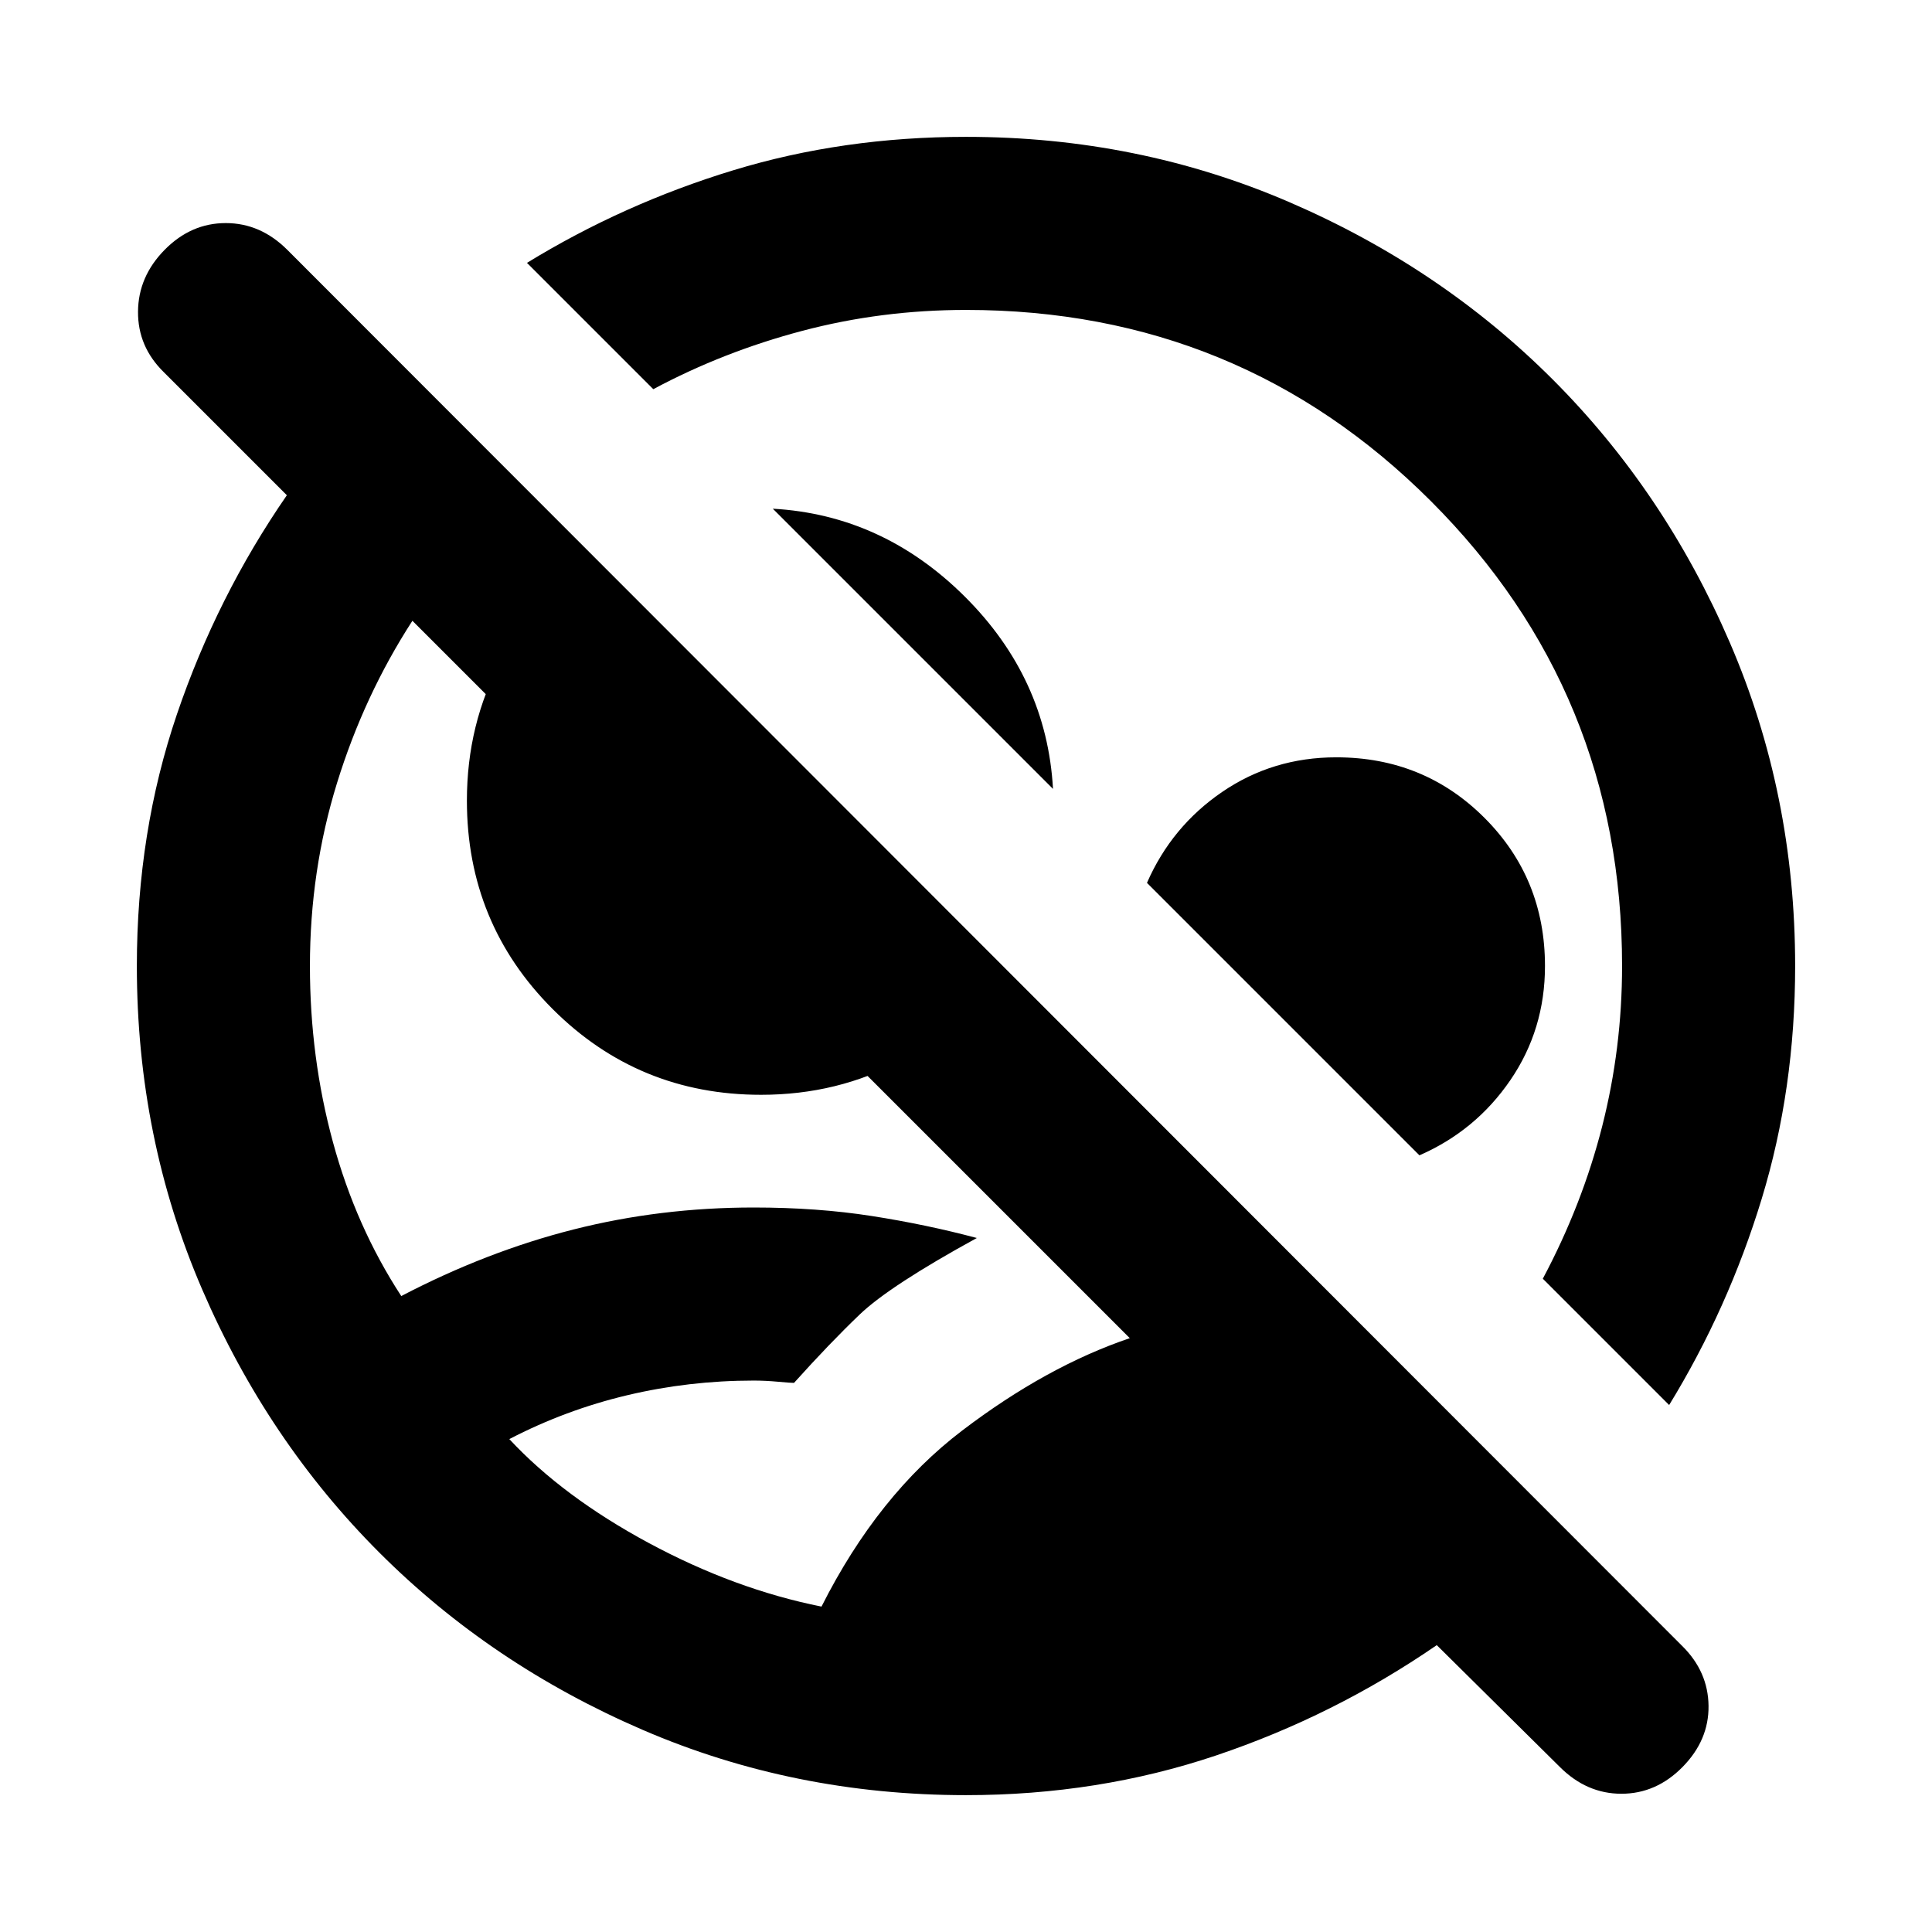 <svg xmlns="http://www.w3.org/2000/svg" height="24" viewBox="0 -960 960 960" width="24"><path d="M480-68.001q-85.49 0-160.679-32.445-75.19-32.445-130.81-88.065-55.62-55.62-88.065-130.81Q68.001-394.51 68.001-480q0-66.539 19.924-125.116 19.923-58.577 54.615-108.807l-61.154-61.155q-12.923-12.656-12.807-30.058.115-17.402 13.212-30.71 13.097-13.307 30.384-13.307t30.595 13.307l693.076 693.692q12.923 12.741 13.115 29.793.192 17.052-12.905 30.36-13.097 13.307-30.384 13.307t-30.594-13.307l-61.155-60.539q-51 35.077-109.62 54.808Q545.682-68.002 480-68.002Zm-71.802-93.691q28.034-55.616 69.924-87.488 41.89-31.871 83.265-45.897L204.924-651.54q-23.999 37.077-37.461 80.616Q154-527.385 154-480q0 45.462 11.423 87.462t33.962 76.539q42.461-22.154 85.577-33.077 43.115-10.923 89.576-10.923 31.538 0 58.654 4.23 27.115 4.231 52.191 10.923-43.23 23.692-58.153 37.961-14.923 14.269-32.691 34.038-1.693 0-7.981-.577-6.289-.577-12.02-.577-32.166 0-62.814 7.27-30.648 7.269-58.648 21.807 26.693 28.693 69.347 51.655 42.655 22.962 85.775 31.577Zm421.186-100.155-62.769-62.768q19.616-36.846 29.5-75.731Q806-439.231 806-480q0-136-95-231t-231-95q-42 0-81.308 10.385-39.307 10.386-74.077 29l-62.768-62.769q47.979-29.389 102.486-46.002Q418.839-891.999 480-891.999q85.49 0 160.679 32.445 75.19 32.445 130.81 88.065 55.62 55.62 88.065 130.81Q891.999-565.49 891.999-480q0 61.161-16.613 115.667-16.613 54.507-46.002 102.486ZM523.23-568.001 384.001-707.23q54.614 3.077 95.383 43.654Q520.153-623 523.23-568.001Zm-145.051 152q-60.961 0-103.57-42.608-42.608-42.609-42.608-103.57 0-38.039 17.038-69.737 17.039-31.699 45.885-51.16l204.152 204.152q-19.461 28.846-51.16 45.885-31.698 17.038-69.737 17.038Zm327.128 30.078L569.923-521.307q12.231-28 37.382-45.193 25.151-17.192 56.695-17.192 43.551 0 73.621 30.071 30.071 30.07 30.071 73.621 0 31.544-17.192 56.695-17.193 25.151-45.193 37.382ZM545.615-545.615ZM428.232-428.232Z"/></svg>